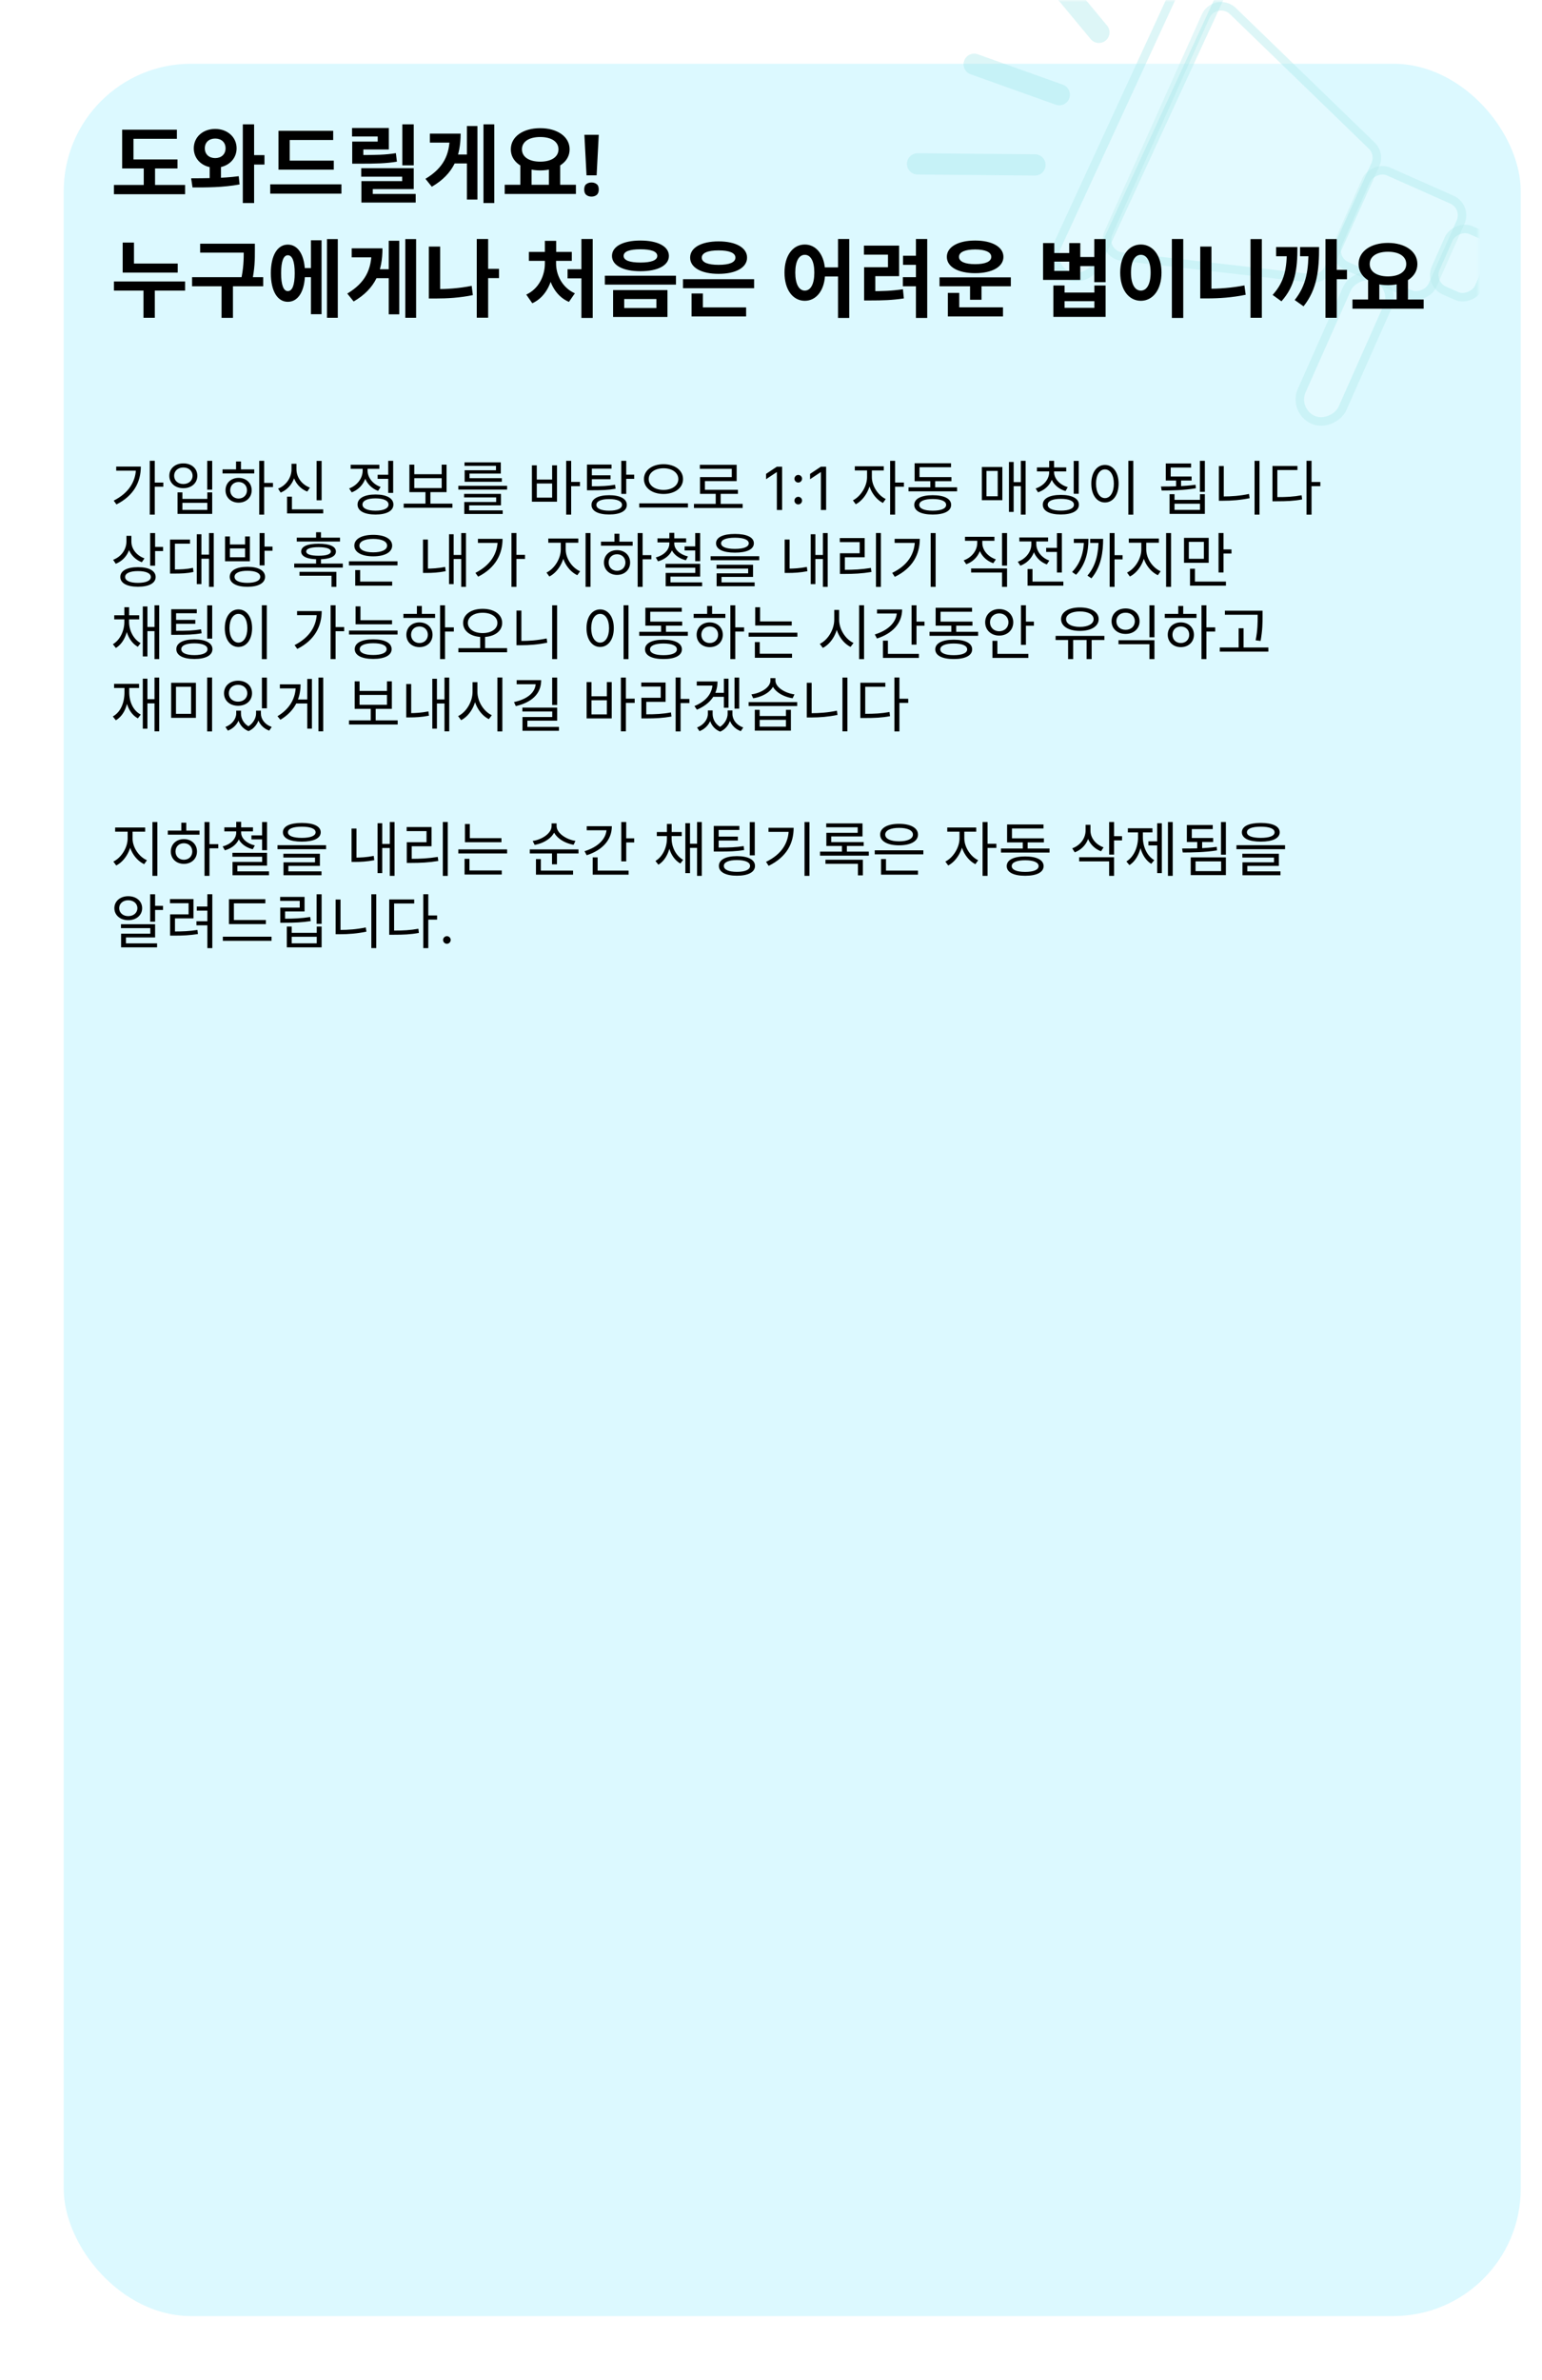 <svg width="363" height="560" viewBox="0 0 363 560" fill="none" xmlns="http://www.w3.org/2000/svg">
<g filter="url(#filter0_d_0_1)">
<rect x="5" width="343" height="530" rx="30" fill="#DCF9FF"/>
</g>
<mask id="mask0_0_1" style="mask-type:alpha" maskUnits="userSpaceOnUse" x="5" y="0" width="343" height="530">
<rect x="5" width="343" height="530" rx="30" fill="#DCF9FF"/>
</mask>
<g mask="url(#mask0_0_1)">
<path d="M249.365 22.28L229.328 15.125" stroke="#9FE5E8" stroke-opacity="0.35" stroke-width="5" stroke-linecap="round"/>
<path d="M243.639 38.805L216 38.561" stroke="#9FE5E8" stroke-opacity="0.35" stroke-width="5" stroke-linecap="round"/>
<path d="M258.688 7.615L240.751 -14" stroke="#9FE5E8" stroke-opacity="0.35" stroke-width="5" stroke-linecap="round"/>
<rect width="26.313" height="26.313" rx="5" transform="matrix(-0.914 -0.406 -0.406 0.914 346.774 48.103)" fill="white" fill-opacity="0.2"/>
<rect x="-1.32" y="0.507" width="24.313" height="24.313" rx="4" transform="matrix(-0.914 -0.406 -0.406 0.914 344.454 47.61)" stroke="#9FE5E8" stroke-opacity="0.35" stroke-width="2"/>
<rect width="12.473" height="38.634" rx="6.236" transform="matrix(-0.914 -0.406 -0.406 0.914 330.087 66.922)" fill="white" fill-opacity="0.2"/>
<rect x="-1.32" y="0.507" width="10.473" height="36.634" rx="5.236" transform="matrix(-0.914 -0.406 -0.406 0.914 327.767 66.43)" stroke="#9FE5E8" stroke-opacity="0.35" stroke-width="2"/>
<rect width="13.13" height="17.537" rx="5" transform="matrix(-0.914 -0.406 -0.406 0.914 354.153 56.554)" fill="white" fill-opacity="0.2"/>
<rect x="-1.32" y="0.507" width="11.13" height="15.537" rx="4" transform="matrix(-0.914 -0.406 -0.406 0.914 351.833 56.062)" stroke="#9FE5E8" stroke-opacity="0.35" stroke-width="2"/>
<path d="M324.678 39.18C325.547 37.258 325.116 34.997 323.6 33.53L290.93 1.886C288.44 -0.526 284.31 0.267 282.89 3.43L260.023 54.367C258.638 57.453 260.653 60.996 264.014 61.382L308.523 66.493C310.682 66.742 312.754 65.566 313.649 63.585L324.678 39.18Z" fill="white" fill-opacity="0.2"/>
<path d="M322.905 34.248L290.235 2.605C288.242 0.675 284.939 1.309 283.803 3.84L260.935 54.776C259.827 57.245 261.439 60.079 264.128 60.388L308.637 65.5C310.364 65.698 312.022 64.758 312.738 63.173L323.767 38.768C324.462 37.231 324.117 35.422 322.905 34.248Z" stroke="#9FE5E8" stroke-opacity="0.35" stroke-width="2"/>
<rect width="12.271" height="82.287" rx="6.135" transform="matrix(-0.908 -0.419 -0.419 0.908 290.946 -6.43)" fill="white" fill-opacity="0.2"/>
<rect x="-1.327" y="0.488" width="10.271" height="80.287" rx="5.135" transform="matrix(-0.908 -0.419 -0.419 0.908 288.619 -6.942)" stroke="#9FE5E8" stroke-opacity="0.35" stroke-width="2"/>
</g>
<path d="M28.76 37.52V39.64H41.78V37.52H28.76ZM26.82 43.52V45.7H43.58V43.52H26.82ZM33.84 38.48V44.22H36.5V38.48H33.84ZM28.76 30.52V38.44H31.42V32.66H41.64V30.52H28.76ZM49.358 38.64V43.02H52.018V38.64H49.358ZM50.658 30.34C47.778 30.34 45.618 32.24 45.618 34.9C45.618 37.56 47.778 39.46 50.658 39.46C53.518 39.46 55.698 37.56 55.698 34.9C55.698 32.24 53.518 30.34 50.658 30.34ZM50.658 32.6C52.058 32.6 53.098 33.44 53.098 34.9C53.098 36.34 52.058 37.2 50.658 37.2C49.258 37.2 48.218 36.34 48.218 34.9C48.218 33.44 49.258 32.6 50.658 32.6ZM57.158 29.26V47.78H59.818V29.26H57.158ZM58.998 36.5V38.72H62.258V36.5H58.998ZM45.318 44.1C48.438 44.12 52.558 44.12 56.398 43.4L56.198 41.46C52.518 41.96 48.198 41.94 44.998 41.96L45.318 44.1ZM65.557 37.8V39.92H78.577V37.8H65.557ZM63.617 43.38V45.56H80.377V43.38H63.617ZM65.557 30.78V38.68H68.197V32.94H78.437V30.78H65.557ZM82.915 36.48V38.52H84.515C88.655 38.52 90.895 38.46 93.435 38.04L93.195 36.04C90.695 36.44 88.575 36.48 84.515 36.48H82.915ZM82.875 30.12V32.12H88.915V33.32H82.915V37.44H85.535V35.18H91.535V30.12H82.875ZM85.035 39.58V41.58H94.675V42.62H85.075V46.48H87.755V44.5H97.395V39.58H85.035ZM85.075 45.64V47.66H97.855V45.64H85.075ZM94.715 29.26V38.9H97.395V29.26H94.715ZM113.814 29.26V47.78H116.354V29.26H113.814ZM106.474 36.36V38.46H110.434V36.36H106.474ZM109.914 29.66V46.96H112.394V29.66H109.914ZM105.874 31.44V31.98C105.874 36.46 104.374 39.54 100.154 42.08L101.654 43.94C106.854 40.92 108.434 36.72 108.434 31.44H105.874ZM101.194 31.44V33.56H106.714V31.44H101.194ZM122.492 38.66V43.86H125.132V38.66H122.492ZM129.212 38.66V43.86H131.872V38.66H129.212ZM118.812 43.48V45.64H135.572V43.48H118.812ZM127.172 30.16C123.172 30.16 120.252 32.12 120.252 35.14C120.252 38.16 123.172 40.1 127.172 40.1C131.152 40.1 134.092 38.16 134.092 35.14C134.092 32.12 131.152 30.16 127.172 30.16ZM127.172 32.24C129.752 32.24 131.472 33.3 131.472 35.14C131.472 36.96 129.752 38.04 127.172 38.04C124.592 38.04 122.872 36.96 122.872 35.14C122.872 33.3 124.592 32.24 127.172 32.24ZM140.451 41.26H138.071L137.571 31.72H140.951L140.451 41.26ZM137.531 44.6C137.531 43.987 137.697 43.56 138.031 43.32C138.364 43.067 138.771 42.94 139.251 42.94C139.717 42.94 140.117 43.067 140.451 43.32C140.784 43.56 140.951 43.987 140.951 44.6C140.951 45.187 140.784 45.613 140.451 45.88C140.117 46.133 139.717 46.26 139.251 46.26C138.771 46.26 138.364 46.133 138.031 45.88C137.697 45.613 137.531 45.187 137.531 44.6ZM28.88 62.02V64.14H41.84V62.02H28.88ZM26.82 66.24V68.38H43.58V66.24H26.82ZM33.78 67.52V74.78H36.44V67.52H33.78ZM28.88 57.08V63.02H31.54V57.08H28.88ZM47.118 57.34V59.44H58.738V57.34H47.118ZM45.218 65.22V67.36H61.958V65.22H45.218ZM52.158 66.72V74.8H54.838V66.72H52.158ZM57.378 57.34V58.98C57.378 60.9 57.378 63.1 56.658 66.2L59.278 66.5C59.998 63.22 59.998 60.98 59.998 58.98V57.34H57.378ZM70.997 63.08V65.22H74.037V63.08H70.997ZM76.977 56.26V74.78H79.517V56.26H76.977ZM73.197 56.54V73.94H75.697V56.54H73.197ZM67.757 57.56C65.317 57.56 63.757 60.1 63.757 64.28C63.757 68.48 65.317 71.02 67.757 71.02C70.217 71.02 71.797 68.48 71.797 64.28C71.797 60.1 70.217 57.56 67.757 57.56ZM67.757 60.06C68.797 60.06 69.377 61.46 69.377 64.28C69.377 67.12 68.797 68.5 67.757 68.5C66.757 68.5 66.177 67.12 66.177 64.28C66.177 61.46 66.757 60.06 67.757 60.06ZM95.415 56.26V74.78H97.955V56.26H95.415ZM88.075 63.36V65.46H92.035V63.36H88.075ZM91.515 56.66V73.96H93.995V56.66H91.515ZM87.475 58.44V58.98C87.475 63.46 85.975 66.54 81.755 69.08L83.255 70.94C88.455 67.92 90.035 63.72 90.035 58.44H87.475ZM82.795 58.44V60.56H88.315V58.44H82.795ZM114.214 63.26V65.44H117.474V63.26H114.214ZM112.234 56.24V74.76H114.914V56.24H112.234ZM100.954 58.02V69.52H103.614V58.02H100.954ZM100.954 68.04V70.24H102.554C105.274 70.24 108.254 70.08 111.314 69.44L111.034 67.26C108.054 67.86 105.194 68.04 102.554 68.04H100.954ZM136.868 56.24V74.82H139.528V56.24H136.868ZM133.608 63.36V65.5H137.468V63.36H133.608ZM128.268 61.06V62.02C128.268 64.8 126.888 67.94 123.888 69.32L125.308 71.36C128.668 69.86 130.348 65.92 130.348 62.02V61.06H128.268ZM128.848 61.06V62.02C128.848 65.8 130.528 69.6 133.928 71.04L135.328 69.02C132.328 67.68 130.908 64.68 130.908 62.02V61.06H128.848ZM124.507 59.28V61.38H134.608V59.28H124.507ZM128.268 56.68V60.36H130.928V56.68H128.268ZM150.766 56.6C146.686 56.6 144.066 57.98 144.066 60.22C144.066 62.46 146.686 63.82 150.766 63.82C154.846 63.82 157.466 62.46 157.466 60.22C157.466 57.98 154.846 56.6 150.766 56.6ZM150.766 58.66C153.286 58.66 154.726 59.16 154.726 60.22C154.726 61.26 153.286 61.78 150.766 61.78C148.226 61.78 146.806 61.26 146.806 60.22C146.806 59.16 148.226 58.66 150.766 58.66ZM144.326 68.26V74.58H157.126V68.26H144.326ZM154.526 70.36V72.48H146.946V70.36H154.526ZM142.386 64.88V66.98H159.126V64.88H142.386ZM160.784 65.7V67.82H177.524V65.7H160.784ZM162.804 72.34V74.46H175.644V72.34H162.804ZM162.804 69.06V73.02H165.464V69.06H162.804ZM169.164 56.8C165.124 56.8 162.464 58.26 162.464 60.62C162.464 62.98 165.124 64.44 169.164 64.44C173.184 64.44 175.864 62.98 175.864 60.62C175.864 58.26 173.184 56.8 169.164 56.8ZM169.164 58.92C171.664 58.92 173.124 59.5 173.124 60.62C173.124 61.76 171.664 62.32 169.164 62.32C166.664 62.32 165.204 61.76 165.204 60.62C165.204 59.5 166.664 58.92 169.164 58.92ZM189.458 57.54C186.678 57.54 184.678 60.1 184.678 64.14C184.678 68.22 186.678 70.78 189.458 70.78C192.218 70.78 194.238 68.22 194.238 64.14C194.238 60.1 192.218 57.54 189.458 57.54ZM189.458 59.96C190.818 59.96 191.698 61.42 191.698 64.14C191.698 66.9 190.818 68.38 189.458 68.38C188.118 68.38 187.218 66.9 187.218 64.14C187.218 61.42 188.118 59.96 189.458 59.96ZM197.278 56.24V74.82H199.918V56.24H197.278ZM193.458 62.92V65.06H198.398V62.92H193.458ZM215.617 56.24V74.82H218.277V56.24H215.617ZM212.577 60.18V62.32H216.057V60.18H212.577ZM203.417 68.52V70.7H204.877C207.697 70.7 210.057 70.64 212.777 70.22L212.557 68.06C209.897 68.46 207.617 68.52 204.877 68.52H203.417ZM203.377 57.8V59.92H209.037V62.88H203.417V69H206.057V64.98H211.657V57.8H203.377ZM212.537 65.22V67.36H216.017V65.22H212.537ZM221.175 65.26V67.36H237.955V65.26H221.175ZM228.355 66.64V70.54H231.055V66.64H228.355ZM223.135 72.32V74.46H236.115V72.32H223.135ZM223.135 68.92V72.86H225.815V68.92H223.135ZM229.555 56.6C225.555 56.6 222.895 58.1 222.895 60.44C222.895 62.8 225.555 64.28 229.555 64.28C233.535 64.28 236.215 62.8 236.215 60.44C236.215 58.1 233.535 56.6 229.555 56.6ZM229.555 58.7C231.895 58.7 233.355 59.3 233.355 60.44C233.355 61.58 231.895 62.16 229.555 62.16C227.215 62.16 225.755 61.58 225.755 60.44C225.755 59.3 227.215 58.7 229.555 58.7ZM245.549 57.2V65.86H254.309V57.2H251.709V59.54H248.189V57.2H245.549ZM248.189 61.56H251.709V63.74H248.189V61.56ZM253.709 60.48V62.62H258.209V60.48H253.709ZM257.609 56.26V66.4H260.269V56.26H257.609ZM247.969 67.18V74.56H260.269V67.18H257.629V68.84H250.609V67.18H247.969ZM250.609 70.88H257.629V72.44H250.609V70.88ZM275.867 56.24V74.82H278.547V56.24H275.867ZM268.567 57.54C265.767 57.54 263.707 60.1 263.707 64.14C263.707 68.22 265.767 70.78 268.567 70.78C271.367 70.78 273.427 68.22 273.427 64.14C273.427 60.1 271.367 57.54 268.567 57.54ZM268.567 59.96C269.947 59.96 270.867 61.42 270.867 64.14C270.867 66.9 269.947 68.38 268.567 68.38C267.187 68.38 266.247 66.9 266.247 64.14C266.247 61.42 267.187 59.96 268.567 59.96ZM294.386 56.26V74.78H297.046V56.26H294.386ZM282.546 58.02V69.52H285.186V58.02H282.546ZM282.546 67.96V70.22H284.186C287.006 70.22 290.066 70.02 293.246 69.36L292.946 67.16C289.886 67.76 286.886 67.96 284.186 67.96H282.546ZM312.024 56.26V74.78H314.684V56.26H312.024ZM313.864 63.5V65.7H317.084V63.5H313.864ZM302.944 58.14V58.46C302.944 63.16 302.444 66.24 299.584 69.4L301.664 70.9C304.944 67.22 305.424 63.28 305.424 58.14H302.944ZM300.404 58.14V60.3H303.984V58.14H300.404ZM308.044 58.14V58.44C308.044 63.5 307.584 67.06 304.784 70.6L306.864 72.08C310.084 68.06 310.524 63.52 310.524 58.14H308.044ZM306.044 58.14V60.3H309.144V58.14H306.044ZM322.063 65.66V70.86H324.703V65.66H322.063ZM328.783 65.66V70.86H331.443V65.66H328.783ZM318.383 70.48V72.64H335.143V70.48H318.383ZM326.743 57.16C322.743 57.16 319.823 59.12 319.823 62.14C319.823 65.16 322.743 67.1 326.743 67.1C330.723 67.1 333.663 65.16 333.663 62.14C333.663 59.12 330.723 57.16 326.743 57.16ZM326.743 59.24C329.322 59.24 331.043 60.3 331.043 62.14C331.043 63.96 329.322 65.04 326.743 65.04C324.163 65.04 322.443 63.96 322.443 62.14C322.443 60.3 324.163 59.24 326.743 59.24Z" fill="black"/>
<path d="M35.254 108.422V121.092H36.43V108.422H35.254ZM36.108 113.56V114.526H38.446V113.56H36.108ZM32.02 109.794V109.976C32.02 113.322 30.27 116.024 26.77 117.802L27.414 118.698C31.502 116.64 33.154 113.392 33.154 109.794H32.02ZM27.358 109.794V110.746H32.622V109.794H27.358ZM48.777 108.436V115.226H49.953V108.436H48.777ZM41.791 115.856V120.924H49.953V115.856H48.805V117.396H42.939V115.856H41.791ZM42.939 118.32H48.805V119.986H42.939V118.32ZM43.163 109.038C41.245 109.038 39.859 110.228 39.859 111.95C39.859 113.686 41.245 114.876 43.163 114.876C45.081 114.876 46.453 113.686 46.453 111.95C46.453 110.228 45.081 109.038 43.163 109.038ZM43.163 110.004C44.423 110.004 45.333 110.802 45.333 111.95C45.333 113.098 44.423 113.896 43.163 113.896C41.903 113.896 40.993 113.098 40.993 111.95C40.993 110.802 41.903 110.004 43.163 110.004ZM61.026 108.436V121.092H62.188V108.436H61.026ZM61.908 113.63V114.61H64.26V113.63H61.908ZM52.388 110.452V111.404H59.85V110.452H52.388ZM56.168 112.454C54.39 112.454 53.088 113.658 53.088 115.366C53.088 117.074 54.39 118.278 56.168 118.278C57.96 118.278 59.248 117.074 59.248 115.366C59.248 113.658 57.96 112.454 56.168 112.454ZM56.168 113.42C57.316 113.42 58.142 114.218 58.142 115.366C58.142 116.5 57.316 117.312 56.168 117.312C55.02 117.312 54.194 116.5 54.194 115.366C54.194 114.218 55.02 113.42 56.168 113.42ZM55.566 108.59V110.886H56.728V108.59H55.566ZM74.535 108.45V117.718H75.711V108.45H74.535ZM67.577 119.86V120.812H76.089V119.86H67.577ZM67.577 116.864V120.308H68.725V116.864H67.577ZM68.627 109.136V110.424C68.627 112.384 67.367 114.232 65.463 114.974L66.065 115.912C68.193 115.044 69.593 112.888 69.593 110.424V109.136H68.627ZM68.837 109.136V110.424C68.837 112.832 70.237 114.862 72.337 115.674L72.953 114.736C71.063 114.05 69.789 112.328 69.789 110.424V109.136H68.837ZM88.901 111.712V112.678H91.757V111.712H88.901ZM91.393 108.436V115.982H92.555V108.436H91.393ZM88.397 116.36C85.779 116.36 84.169 117.242 84.169 118.726C84.169 120.224 85.779 121.078 88.397 121.078C91.001 121.078 92.611 120.224 92.611 118.726C92.611 117.242 91.001 116.36 88.397 116.36ZM88.397 117.27C90.301 117.27 91.463 117.802 91.463 118.726C91.463 119.636 90.301 120.168 88.397 120.168C86.493 120.168 85.331 119.636 85.331 118.726C85.331 117.802 86.493 117.27 88.397 117.27ZM85.373 109.71V110.732C85.373 112.552 84.071 114.246 82.195 114.932L82.797 115.856C84.897 115.072 86.325 113.07 86.325 110.732V109.71H85.373ZM85.597 109.71V110.732C85.597 112.86 86.955 114.764 89.013 115.506L89.601 114.582C87.767 113.938 86.535 112.37 86.535 110.732V109.71H85.597ZM82.545 109.36V110.312H89.307V109.36H82.545ZM95.032 118.516V119.482H106.498V118.516H95.032ZM100.156 115.492V118.796H101.318V115.492H100.156ZM96.376 109.332V115.8H105.126V109.332H103.978V111.586H97.524V109.332H96.376ZM97.524 112.524H103.978V114.848H97.524V112.524ZM107.897 114.316V115.198H119.377V114.316H107.897ZM109.255 116.22V117.046H116.801V118.124H109.297V120.406H110.445V118.922H117.935V116.22H109.255ZM109.297 120.098V120.938H118.341V120.098H109.297ZM109.353 108.8V109.626H116.759V110.648H109.381V112.804H110.529V111.432H117.893V108.8H109.353ZM109.381 112.524V113.364H118.131V112.524H109.381ZM133.281 108.436V121.092H134.457V108.436H133.281ZM134.177 113.406V114.4H136.529V113.406H134.177ZM125.217 109.5V118.054H131.125V109.5H129.977V112.846H126.365V109.5H125.217ZM126.365 113.77H129.977V117.102H126.365V113.77ZM146.258 108.436V116.22H147.42V108.436H146.258ZM147.098 111.698V112.678H149.296V111.698H147.098ZM143.402 116.528C140.812 116.528 139.244 117.368 139.244 118.81C139.244 120.252 140.812 121.064 143.402 121.064C145.992 121.064 147.56 120.252 147.56 118.81C147.56 117.368 145.992 116.528 143.402 116.528ZM143.402 117.438C145.292 117.438 146.426 117.942 146.426 118.81C146.426 119.664 145.292 120.168 143.402 120.168C141.526 120.168 140.392 119.664 140.392 118.81C140.392 117.942 141.526 117.438 143.402 117.438ZM138.18 114.428V115.366H139.146C141.722 115.366 143.178 115.31 144.914 115.002L144.788 114.064C143.094 114.372 141.68 114.428 139.146 114.428H138.18ZM138.18 109.318V114.876H139.328V110.27H143.962V109.318H138.18ZM138.964 111.838V112.762H143.724V111.838H138.964ZM156.197 109.234C153.565 109.234 151.591 110.634 151.591 112.734C151.591 114.848 153.565 116.234 156.197 116.234C158.829 116.234 160.789 114.848 160.789 112.734C160.789 110.634 158.829 109.234 156.197 109.234ZM156.197 110.186C158.199 110.186 159.683 111.208 159.683 112.734C159.683 114.246 158.199 115.282 156.197 115.282C154.195 115.282 152.711 114.246 152.711 112.734C152.711 111.208 154.195 110.186 156.197 110.186ZM150.485 118.446V119.426H161.951V118.446H150.485ZM163.364 118.572V119.538H174.83V118.572H163.364ZM168.488 115.856V118.978H169.65V115.856H168.488ZM164.75 109.374V110.312H172.268V112.272H164.792V115.744H165.94V113.21H173.416V109.374H164.75ZM164.792 115.254V116.206H173.71V115.254H164.792ZM184.114 109.818V120H182.881V111.111H182.821L180.336 112.761V111.509L182.881 109.818H184.114ZM187.917 118.697C187.672 118.697 187.462 118.61 187.286 118.434C187.11 118.258 187.022 118.048 187.022 117.803C187.022 117.557 187.11 117.347 187.286 117.171C187.462 116.996 187.672 116.908 187.917 116.908C188.163 116.908 188.373 116.996 188.549 117.171C188.724 117.347 188.812 117.557 188.812 117.803C188.812 117.965 188.771 118.114 188.688 118.25C188.608 118.386 188.501 118.495 188.365 118.578C188.232 118.658 188.083 118.697 187.917 118.697ZM187.917 113.547C187.672 113.547 187.462 113.459 187.286 113.283C187.11 113.108 187.022 112.897 187.022 112.652C187.022 112.407 187.11 112.196 187.286 112.021C187.462 111.845 187.672 111.757 187.917 111.757C188.163 111.757 188.373 111.845 188.549 112.021C188.724 112.196 188.812 112.407 188.812 112.652C188.812 112.814 188.771 112.964 188.688 113.099C188.608 113.235 188.501 113.345 188.365 113.428C188.232 113.507 188.083 113.547 187.917 113.547ZM194.477 109.818V120H193.244V111.111H193.185L190.699 112.761V111.509L193.244 109.818H194.477ZM204.111 110.242V112.3C204.111 114.442 202.585 116.85 200.779 117.732L201.451 118.656C203.425 117.648 205.035 114.932 205.035 112.3V110.242H204.111ZM204.321 110.242V112.3C204.321 114.806 205.847 117.354 207.849 118.348L208.507 117.424C206.673 116.556 205.245 114.302 205.245 112.3V110.242H204.321ZM201.227 109.724V110.704H208.045V109.724H201.227ZM209.543 108.436V121.092H210.719V108.436H209.543ZM210.439 113.546V114.526H212.791V113.546H210.439ZM213.868 114.666V115.618H225.306V114.666H213.868ZM219.006 112.636V115.058H220.154V112.636H219.006ZM215.31 112.272V113.224H223.976V112.272H215.31ZM215.31 109.01V112.832H216.458V109.948H223.878V109.01H215.31ZM219.566 116.528C216.864 116.528 215.226 117.354 215.226 118.796C215.226 120.266 216.864 121.078 219.566 121.078C222.268 121.078 223.906 120.266 223.906 118.796C223.906 117.354 222.268 116.528 219.566 116.528ZM219.566 117.424C221.554 117.424 222.73 117.928 222.73 118.796C222.73 119.678 221.554 120.168 219.566 120.168C217.592 120.168 216.402 119.678 216.402 118.796C216.402 117.928 217.592 117.424 219.566 117.424ZM240.316 108.436V121.092H241.436V108.436H240.316ZM238.314 113.448V114.4H240.736V113.448H238.314ZM237.516 108.702V120.462H238.622V108.702H237.516ZM231.132 109.892V117.704H235.962V109.892H231.132ZM234.87 110.816V116.78H232.224V110.816H234.87ZM246.993 110.522V111.068C246.993 112.79 245.691 114.33 243.801 114.946L244.361 115.842C246.503 115.142 247.945 113.294 247.945 111.068V110.522H246.993ZM247.189 110.522V111.068C247.189 113.182 248.673 114.904 250.829 115.548L251.361 114.624C249.485 114.092 248.141 112.664 248.141 111.068V110.522H247.189ZM244.109 109.99V110.928H250.997V109.99H244.109ZM246.993 108.436V110.396H248.141V108.436H246.993ZM252.761 108.45V116.192H253.937V108.45H252.761ZM249.723 116.458C247.077 116.458 245.481 117.298 245.481 118.754C245.481 120.224 247.077 121.064 249.723 121.064C252.369 121.064 253.979 120.224 253.979 118.754C253.979 117.298 252.369 116.458 249.723 116.458ZM249.723 117.382C251.655 117.382 252.817 117.886 252.817 118.754C252.817 119.65 251.655 120.154 249.723 120.154C247.805 120.154 246.643 119.65 246.643 118.754C246.643 117.886 247.805 117.382 249.723 117.382ZM265.626 108.422V121.106H266.788V108.422H265.626ZM260.11 109.402C258.248 109.402 256.904 111.124 256.904 113.812C256.904 116.514 258.248 118.236 260.11 118.236C261.986 118.236 263.33 116.514 263.33 113.812C263.33 111.124 261.986 109.402 260.11 109.402ZM260.11 110.452C261.356 110.452 262.21 111.768 262.21 113.812C262.21 115.87 261.356 117.214 260.11 117.214C258.878 117.214 258.01 115.87 258.01 113.812C258.01 111.768 258.878 110.452 260.11 110.452ZM276.857 112.72V114.82H278.033V112.72H276.857ZM282.471 108.436V115.73H283.633V108.436H282.471ZM273.469 115.422C275.723 115.422 278.761 115.38 281.519 114.89L281.435 114.064C278.761 114.456 275.611 114.484 273.301 114.484L273.469 115.422ZM274.435 112.132V113.07H280.511V112.132H274.435ZM274.435 109.066V112.496H275.597V110.018H280.399V109.066H274.435ZM275.331 116.29V120.924H283.633V116.29H282.485V117.62H276.493V116.29H275.331ZM276.493 118.53H282.485V119.986H276.493V118.53ZM295.336 108.436V121.092H296.498V108.436H295.336ZM286.936 109.668V117.508H288.084V109.668H286.936ZM286.936 116.822V117.83H287.972C289.974 117.83 291.976 117.676 294.174 117.228L294.034 116.234C291.892 116.682 289.89 116.822 287.972 116.822H286.936ZM307.57 108.422V121.106H308.746V108.422H307.57ZM308.466 113.42V114.4H310.818V113.42H308.466ZM299.548 116.976V117.956H300.542C302.922 117.956 304.588 117.886 306.534 117.522L306.408 116.542C304.518 116.892 302.88 116.976 300.542 116.976H299.548ZM299.548 109.654V117.41H300.696V110.606H305.428V109.654H299.548ZM29.766 126.094V127.382C29.766 129.314 28.534 131.022 26.63 131.722L27.246 132.66C29.36 131.834 30.732 129.818 30.732 127.382V126.094H29.766ZM29.976 126.094V127.466C29.976 129.664 31.362 131.54 33.392 132.296L34.008 131.386C32.188 130.756 30.928 129.174 30.928 127.466V126.094H29.976ZM35.352 125.436V133.108H36.514V125.436H35.352ZM36.192 128.698V129.678H38.39V128.698H36.192ZM32.482 133.458C29.892 133.458 28.324 134.312 28.324 135.768C28.324 137.224 29.892 138.064 32.482 138.064C35.072 138.064 36.64 137.224 36.64 135.768C36.64 134.312 35.072 133.458 32.482 133.458ZM32.482 134.382C34.358 134.382 35.506 134.886 35.506 135.768C35.506 136.65 34.358 137.154 32.482 137.154C30.606 137.154 29.458 136.65 29.458 135.768C29.458 134.886 30.606 134.382 32.482 134.382ZM49.197 125.436V138.092H50.317V125.436H49.197ZM47.055 130.504V131.47H49.491V130.504H47.055ZM46.327 125.716V137.448H47.419V125.716H46.327ZM40.027 134.004V134.97H40.853C42.757 134.97 44.031 134.914 45.543 134.592L45.431 133.626C43.961 133.934 42.701 134.004 40.853 134.004H40.027ZM40.027 126.976V134.438H41.175V127.928H44.731V126.976H40.027ZM58.24 133.374C55.664 133.374 54.082 134.242 54.082 135.726C54.082 137.21 55.664 138.078 58.24 138.078C60.816 138.078 62.398 137.21 62.398 135.726C62.398 134.242 60.816 133.374 58.24 133.374ZM58.24 134.312C60.116 134.312 61.264 134.83 61.264 135.726C61.264 136.636 60.116 137.154 58.24 137.154C56.364 137.154 55.216 136.636 55.216 135.726C55.216 134.83 56.364 134.312 58.24 134.312ZM61.11 125.436V133.038H62.272V125.436H61.11ZM61.95 128.614V129.594H64.148V128.614H61.95ZM52.976 126.234V132.072H58.828V126.234H57.694V128.124H54.124V126.234H52.976ZM54.124 129.048H57.694V131.134H54.124V129.048ZM69.862 126.514V127.424H80.04V126.514H69.862ZM74.986 127.942C72.382 127.942 70.898 128.572 70.898 129.776C70.898 130.98 72.382 131.61 74.986 131.61C77.59 131.61 79.074 130.98 79.074 129.776C79.074 128.572 77.59 127.942 74.986 127.942ZM74.986 128.754C76.848 128.754 77.884 129.118 77.884 129.776C77.884 130.42 76.848 130.77 74.986 130.77C73.124 130.77 72.088 130.42 72.088 129.776C72.088 129.118 73.124 128.754 74.986 128.754ZM74.412 125.24V127.06H75.56V125.24H74.412ZM69.26 132.618V133.556H80.698V132.618H69.26ZM74.412 131.288V133.052H75.56V131.288H74.412ZM70.506 134.564V135.474H78.038V138.092H79.186V134.564H70.506ZM82.139 132.086V133.038H93.577V132.086H82.139ZM83.623 136.86V137.812H92.317V136.86H83.623ZM83.623 134.144V137.154H84.785V134.144H83.623ZM87.865 125.856C85.149 125.856 83.413 126.808 83.413 128.39C83.413 129.958 85.149 130.91 87.865 130.91C90.567 130.91 92.317 129.958 92.317 128.39C92.317 126.808 90.567 125.856 87.865 125.856ZM87.865 126.808C89.853 126.808 91.127 127.396 91.127 128.39C91.127 129.384 89.853 129.972 87.865 129.972C85.877 129.972 84.603 129.384 84.603 128.39C84.603 127.396 85.877 126.808 87.865 126.808ZM108.574 125.436V138.092H109.694V125.436H108.574ZM106.446 130.588V131.54H108.882V130.588H106.446ZM105.704 125.716V137.448H106.796V125.716H105.704ZM99.572 126.962V134.27H100.734V126.962H99.572ZM99.572 133.808V134.816H100.384C101.742 134.816 103.198 134.746 104.92 134.41L104.794 133.402C103.142 133.724 101.686 133.808 100.384 133.808H99.572ZM120.402 125.422V138.092H121.578V125.422H120.402ZM121.256 130.56V131.526H123.594V130.56H121.256ZM117.168 126.794V126.976C117.168 130.322 115.418 133.024 111.918 134.802L112.562 135.698C116.65 133.64 118.302 130.392 118.302 126.794H117.168ZM112.506 126.794V127.746H117.77V126.794H112.506ZM132.011 127.242V129.3C132.011 131.484 130.485 133.864 128.651 134.732L129.323 135.656C131.339 134.662 132.949 131.974 132.949 129.3V127.242H132.011ZM132.235 127.242V129.3C132.235 131.932 133.859 134.396 135.903 135.348L136.561 134.424C134.699 133.626 133.173 131.442 133.173 129.3V127.242H132.235ZM129.071 126.724V127.704H136.141V126.724H129.071ZM137.849 125.436V138.092H139.011V125.436H137.849ZM150.112 125.436V138.092H151.274V125.436H150.112ZM150.994 130.63V131.61H153.346V130.63H150.994ZM141.474 127.452V128.404H148.936V127.452H141.474ZM145.254 129.454C143.476 129.454 142.174 130.658 142.174 132.366C142.174 134.074 143.476 135.278 145.254 135.278C147.046 135.278 148.334 134.074 148.334 132.366C148.334 130.658 147.046 129.454 145.254 129.454ZM145.254 130.42C146.402 130.42 147.228 131.218 147.228 132.366C147.228 133.5 146.402 134.312 145.254 134.312C144.106 134.312 143.28 133.5 143.28 132.366C143.28 131.218 144.106 130.42 145.254 130.42ZM144.652 125.59V127.886H145.814V125.59H144.652ZM157.573 127.382V127.914C157.573 129.412 156.257 130.686 154.381 131.176L154.899 132.086C157.041 131.498 158.525 129.916 158.525 127.914V127.382H157.573ZM157.783 127.382V127.914C157.783 129.818 159.309 131.302 161.465 131.834L161.955 130.938C160.093 130.504 158.735 129.314 158.735 127.914V127.382H157.783ZM154.773 126.682V127.634H161.521V126.682H154.773ZM157.573 125.38V127.214H158.735V125.38H157.573ZM161.157 128.572V129.524H164.405V128.572H161.157ZM163.663 125.436V132.058H164.825V125.436H163.663ZM156.677 132.674V133.598H163.677V134.816H156.705V137.56H157.839V135.684H164.825V132.674H156.677ZM156.705 137.042V137.952H165.287V137.042H156.705ZM173.014 125.646C170.214 125.646 168.562 126.43 168.562 127.844C168.562 129.258 170.214 130.042 173.014 130.042C175.8 130.042 177.466 129.258 177.466 127.844C177.466 126.43 175.8 125.646 173.014 125.646ZM173.014 126.528C175.072 126.528 176.262 127.004 176.262 127.844C176.262 128.684 175.072 129.16 173.014 129.16C170.942 129.16 169.752 128.684 169.752 127.844C169.752 127.004 170.942 126.528 173.014 126.528ZM167.288 130.882V131.82H178.726V130.882H167.288ZM168.674 132.898V133.794H176.122V134.914H168.702V137.294H169.85V135.754H177.27V132.898H168.674ZM168.702 137.042V137.952H177.648V137.042H168.702ZM193.722 125.436V138.092H194.842V125.436H193.722ZM191.594 130.588V131.54H194.03V130.588H191.594ZM190.852 125.716V137.448H191.944V125.716H190.852ZM184.72 126.962V134.27H185.882V126.962H184.72ZM184.72 133.808V134.816H185.532C186.89 134.816 188.346 134.746 190.068 134.41L189.942 133.402C188.29 133.724 186.834 133.808 185.532 133.808H184.72ZM206.209 125.422V138.106H207.371V125.422H206.209ZM197.725 134.088V135.054H198.775C200.945 135.054 202.849 134.97 205.145 134.592L205.019 133.64C202.779 134.004 200.889 134.088 198.775 134.088H197.725ZM197.697 126.612V127.564H202.373V130.182H197.725V134.452H198.887V131.134H203.549V126.612H197.697ZM219.088 125.436V138.092H220.25V125.436H219.088ZM215.378 126.794V126.99C215.378 130.35 213.684 133.038 210.03 134.802L210.646 135.74C214.874 133.668 216.526 130.462 216.526 126.794H215.378ZM210.604 126.794V127.746H215.882V126.794H210.604ZM230.052 126.738V127.746C230.052 129.538 228.764 131.19 226.86 131.862L227.462 132.772C229.59 132.016 231.018 130.07 231.018 127.746V126.738H230.052ZM230.276 126.738V127.746C230.276 129.958 231.732 131.82 233.832 132.534L234.434 131.624C232.558 130.994 231.242 129.454 231.242 127.746V126.738H230.276ZM235.89 125.436V133.094H237.066V125.436H235.89ZM228.61 133.766V134.718H235.89V138.092H237.066V133.766H228.61ZM227.168 126.318V127.256H234.098V126.318H227.168ZM246.277 128.922V129.874H249.469V128.922H246.277ZM248.811 125.45V134.718H249.973V125.45H248.811ZM241.895 136.86V137.812H250.323V136.86H241.895ZM241.895 133.906V137.35H243.057V133.906H241.895ZM242.791 127.018V128.04C242.791 129.832 241.489 131.512 239.599 132.184L240.201 133.108C242.315 132.324 243.743 130.336 243.743 128.04V127.018H242.791ZM243.015 127.018V128.026C243.015 130.168 244.373 132.072 246.431 132.814L247.019 131.904C245.185 131.26 243.953 129.664 243.953 128.026V127.018H243.015ZM239.963 126.472V127.41H246.725V126.472H239.963ZM261.228 125.436V138.092H262.376V125.436H261.228ZM262.012 130.644V131.624H264.266V130.644H262.012ZM255.166 126.794V126.92C255.166 129.79 254.466 132.422 252.38 134.592L253.318 135.25C255.586 132.8 256.23 129.846 256.23 126.794H255.166ZM252.786 126.794V127.76H255.6V126.794H252.786ZM258.61 126.794V126.906C258.61 129.832 258.134 132.968 255.992 135.446L256.93 136.09C259.254 133.332 259.688 129.86 259.688 126.794H258.61ZM256.636 126.794V127.76H259.086V126.794H256.636ZM268.675 127.242V129.3C268.675 131.484 267.149 133.864 265.315 134.732L265.987 135.656C268.003 134.662 269.613 131.974 269.613 129.3V127.242H268.675ZM268.899 127.242V129.3C268.899 131.932 270.523 134.396 272.567 135.348L273.225 134.424C271.363 133.626 269.837 131.442 269.837 129.3V127.242H268.899ZM265.735 126.724V127.704H272.805V126.724H265.735ZM274.513 125.436V138.092H275.675V125.436H274.513ZM278.726 126.57V132.436H284.536V126.57H278.726ZM283.402 127.508V131.498H279.86V127.508H283.402ZM286.86 125.422V134.704H288.022V125.422H286.86ZM287.658 129.286V130.252H289.898V129.286H287.658ZM280.14 136.86V137.812H288.596V136.86H280.14ZM280.14 133.822V137.266H281.302V133.822H280.14ZM29.276 145.67V146.328C29.276 148.386 28.296 150.584 26.574 151.592L27.274 152.474C29.122 151.368 30.172 148.834 30.172 146.328V145.67H29.276ZM29.486 145.67V146.328C29.486 148.764 30.578 151.158 32.44 152.194L33.098 151.326C31.404 150.402 30.382 148.33 30.382 146.328V145.67H29.486ZM26.896 144.788V145.74H32.762V144.788H26.896ZM29.276 142.884V145.502H30.396V142.884H29.276ZM36.374 142.436V155.092H37.48V142.436H36.374ZM34.372 147.532V148.512H36.808V147.532H34.372ZM33.616 142.702V154.462H34.708V142.702H33.616ZM40.307 148.442V149.38H41.329C44.087 149.38 45.627 149.338 47.461 149.016L47.335 148.092C45.557 148.386 44.059 148.442 41.329 148.442H40.307ZM40.307 143.36V148.918H41.455V144.298H46.327V143.36H40.307ZM41.077 145.866V146.79H45.977V145.866H41.077ZM48.777 142.45V150.276H49.953V142.45H48.777ZM45.767 150.458C43.121 150.458 41.511 151.298 41.511 152.754C41.511 154.224 43.121 155.064 45.767 155.064C48.399 155.064 50.009 154.224 50.009 152.754C50.009 151.298 48.399 150.458 45.767 150.458ZM45.767 151.382C47.685 151.382 48.847 151.886 48.847 152.754C48.847 153.65 47.685 154.154 45.767 154.154C43.835 154.154 42.673 153.65 42.673 152.754C42.673 151.886 43.835 151.382 45.767 151.382ZM61.642 142.422V155.106H62.804V142.422H61.642ZM56.126 143.402C54.264 143.402 52.92 145.124 52.92 147.812C52.92 150.514 54.264 152.236 56.126 152.236C58.002 152.236 59.346 150.514 59.346 147.812C59.346 145.124 58.002 143.402 56.126 143.402ZM56.126 144.452C57.372 144.452 58.226 145.768 58.226 147.812C58.226 149.87 57.372 151.214 56.126 151.214C54.894 151.214 54.026 149.87 54.026 147.812C54.026 145.768 54.894 144.452 56.126 144.452ZM77.828 142.422V155.092H79.004V142.422H77.828ZM78.682 147.56V148.526H81.02V147.56H78.682ZM74.594 143.794V143.976C74.594 147.322 72.844 150.024 69.344 151.802L69.988 152.698C74.076 150.64 75.728 147.392 75.728 143.794H74.594ZM69.932 143.794V144.746H75.196V143.794H69.932ZM83.707 145.95V146.902H92.289V145.95H83.707ZM83.707 142.688V146.37H84.855V142.688H83.707ZM82.153 148.372V149.31H93.591V148.372H82.153ZM87.851 150.444C85.149 150.444 83.511 151.27 83.511 152.754C83.511 154.21 85.149 155.05 87.851 155.05C90.553 155.05 92.191 154.21 92.191 152.754C92.191 151.27 90.553 150.444 87.851 150.444ZM87.851 151.354C89.839 151.354 91.015 151.858 91.015 152.754C91.015 153.622 89.839 154.126 87.851 154.126C85.877 154.126 84.687 153.622 84.687 152.754C84.687 151.858 85.877 151.354 87.851 151.354ZM103.6 142.436V155.092H104.762V142.436H103.6ZM104.482 147.63V148.61H106.834V147.63H104.482ZM94.962 144.452V145.404H102.424V144.452H94.962ZM98.742 146.454C96.964 146.454 95.662 147.658 95.662 149.366C95.662 151.074 96.964 152.278 98.742 152.278C100.534 152.278 101.822 151.074 101.822 149.366C101.822 147.658 100.534 146.454 98.742 146.454ZM98.742 147.42C99.89 147.42 100.716 148.218 100.716 149.366C100.716 150.5 99.89 151.312 98.742 151.312C97.594 151.312 96.768 150.5 96.768 149.366C96.768 148.218 97.594 147.42 98.742 147.42ZM98.14 142.59V144.886H99.302V142.59H98.14ZM113.035 149.59V152.74H114.197V149.59H113.035ZM113.623 143.262C110.949 143.262 109.017 144.564 109.017 146.58C109.017 148.596 110.949 149.898 113.623 149.898C116.297 149.898 118.215 148.596 118.215 146.58C118.215 144.564 116.297 143.262 113.623 143.262ZM113.623 144.186C115.625 144.186 117.095 145.138 117.095 146.58C117.095 148.022 115.625 148.974 113.623 148.974C111.607 148.974 110.137 148.022 110.137 146.58C110.137 145.138 111.607 144.186 113.623 144.186ZM107.911 152.516V153.482H119.377V152.516H107.911ZM129.988 142.436V155.092H131.15V142.436H129.988ZM121.588 143.668V151.508H122.736V143.668H121.588ZM121.588 150.822V151.83H122.624C124.626 151.83 126.628 151.676 128.826 151.228L128.686 150.234C126.544 150.682 124.542 150.822 122.624 150.822H121.588ZM146.79 142.422V155.106H147.952V142.422H146.79ZM141.274 143.402C139.412 143.402 138.068 145.124 138.068 147.812C138.068 150.514 139.412 152.236 141.274 152.236C143.15 152.236 144.494 150.514 144.494 147.812C144.494 145.124 143.15 143.402 141.274 143.402ZM141.274 144.452C142.52 144.452 143.374 145.768 143.374 147.812C143.374 149.87 142.52 151.214 141.274 151.214C140.042 151.214 139.174 149.87 139.174 147.812C139.174 145.768 140.042 144.452 141.274 144.452ZM150.485 148.666V149.618H161.923V148.666H150.485ZM155.623 146.636V149.058H156.771V146.636H155.623ZM151.927 146.272V147.224H160.593V146.272H151.927ZM151.927 143.01V146.832H153.075V143.948H160.495V143.01H151.927ZM156.183 150.528C153.481 150.528 151.843 151.354 151.843 152.796C151.843 154.266 153.481 155.078 156.183 155.078C158.885 155.078 160.523 154.266 160.523 152.796C160.523 151.354 158.885 150.528 156.183 150.528ZM156.183 151.424C158.171 151.424 159.347 151.928 159.347 152.796C159.347 153.678 158.171 154.168 156.183 154.168C154.209 154.168 153.019 153.678 153.019 152.796C153.019 151.928 154.209 151.424 156.183 151.424ZM171.932 142.436V155.092H173.094V142.436H171.932ZM172.814 147.63V148.61H175.166V147.63H172.814ZM163.294 144.452V145.404H170.756V144.452H163.294ZM167.074 146.454C165.296 146.454 163.994 147.658 163.994 149.366C163.994 151.074 165.296 152.278 167.074 152.278C168.866 152.278 170.154 151.074 170.154 149.366C170.154 147.658 168.866 146.454 167.074 146.454ZM167.074 147.42C168.222 147.42 169.048 148.218 169.048 149.366C169.048 150.5 168.222 151.312 167.074 151.312C165.926 151.312 165.1 150.5 165.1 149.366C165.1 148.218 165.926 147.42 167.074 147.42ZM166.472 142.59V144.886H167.634V142.59H166.472ZM177.783 146.23V147.182H186.379V146.23H177.783ZM176.229 148.876V149.828H187.709V148.876H176.229ZM177.783 142.898V146.706H178.931V142.898H177.783ZM177.699 153.832V154.784H186.449V153.832H177.699ZM177.699 151.088V154.084H178.847V151.088H177.699ZM196.391 143.528V145.796C196.391 148.19 194.865 150.612 192.989 151.508L193.703 152.46C195.775 151.41 197.343 148.708 197.343 145.796V143.528H196.391ZM196.587 143.528V145.796C196.587 148.61 198.169 151.214 200.227 152.222L200.927 151.298C199.051 150.43 197.539 148.106 197.539 145.796V143.528H196.587ZM202.243 142.422V155.106H203.405V142.422H202.243ZM214.59 142.436V151.69H215.752V142.436H214.59ZM215.388 146.272V147.238H217.628V146.272H215.388ZM211.132 143.416V143.92C211.132 146.356 209.13 148.316 205.938 149.296L206.442 150.248C210.068 149.086 212.364 146.692 212.364 143.416H211.132ZM206.456 143.416V144.368H211.72V143.416H206.456ZM207.856 153.86V154.812H216.312V153.86H207.856ZM207.856 150.752V154.238H209.018V150.752H207.856ZM218.817 148.666V149.618H230.255V148.666H218.817ZM223.955 146.636V149.058H225.103V146.636H223.955ZM220.259 146.272V147.224H228.925V146.272H220.259ZM220.259 143.01V146.832H221.407V143.948H228.827V143.01H220.259ZM224.515 150.528C221.813 150.528 220.175 151.354 220.175 152.796C220.175 154.266 221.813 155.078 224.515 155.078C227.217 155.078 228.855 154.266 228.855 152.796C228.855 151.354 227.217 150.528 224.515 150.528ZM224.515 151.424C226.503 151.424 227.679 151.928 227.679 152.796C227.679 153.678 226.503 154.168 224.515 154.168C222.541 154.168 221.351 153.678 221.351 152.796C221.351 151.928 222.541 151.424 224.515 151.424ZM240.348 142.422V151.746H241.51V142.422H240.348ZM241.146 146.272V147.238H243.386V146.272H241.146ZM233.628 153.86V154.812H242.084V153.86H233.628ZM233.628 150.794V154.238H234.79V150.794H233.628ZM235.224 143.318C233.334 143.318 231.92 144.62 231.92 146.44C231.92 148.274 233.334 149.562 235.224 149.562C237.114 149.562 238.528 148.274 238.528 146.44C238.528 144.62 237.114 143.318 235.224 143.318ZM235.224 144.34C236.456 144.34 237.394 145.208 237.394 146.44C237.394 147.686 236.456 148.54 235.224 148.54C233.992 148.54 233.054 147.686 233.054 146.44C233.054 145.208 233.992 144.34 235.224 144.34ZM251.439 150.262V155.092H252.629V150.262H251.439ZM255.793 150.262V155.092H256.983V150.262H255.793ZM248.499 149.632V150.598H259.979V149.632H248.499ZM254.211 142.94C251.579 142.94 249.787 144.004 249.787 145.698C249.787 147.378 251.579 148.456 254.211 148.456C256.857 148.456 258.635 147.378 258.635 145.698C258.635 144.004 256.857 142.94 254.211 142.94ZM254.211 143.878C256.143 143.878 257.445 144.592 257.445 145.698C257.445 146.804 256.143 147.518 254.211 147.518C252.279 147.518 250.963 146.804 250.963 145.698C250.963 144.592 252.279 143.878 254.211 143.878ZM263.309 150.654V151.592H270.589V155.092H271.765V150.654H263.309ZM270.589 142.436V149.954H271.765V142.436H270.589ZM264.975 143.178C263.057 143.178 261.671 144.41 261.671 146.188C261.671 147.952 263.057 149.17 264.975 149.17C266.879 149.17 268.265 147.952 268.265 146.188C268.265 144.41 266.879 143.178 264.975 143.178ZM264.975 144.172C266.235 144.172 267.145 144.984 267.145 146.188C267.145 147.378 266.235 148.204 264.975 148.204C263.715 148.204 262.805 147.378 262.805 146.188C262.805 144.984 263.715 144.172 264.975 144.172ZM282.838 142.436V155.092H284V142.436H282.838ZM283.72 147.63V148.61H286.072V147.63H283.72ZM274.2 144.452V145.404H281.662V144.452H274.2ZM277.98 146.454C276.202 146.454 274.9 147.658 274.9 149.366C274.9 151.074 276.202 152.278 277.98 152.278C279.772 152.278 281.06 151.074 281.06 149.366C281.06 147.658 279.772 146.454 277.98 146.454ZM277.98 147.42C279.128 147.42 279.954 148.218 279.954 149.366C279.954 150.5 279.128 151.312 277.98 151.312C276.832 151.312 276.006 150.5 276.006 149.366C276.006 148.218 276.832 147.42 277.98 147.42ZM277.378 142.59V144.886H278.54V142.59H277.378ZM288.353 143.696V144.662H296.501V143.696H288.353ZM287.149 152.362V153.328H298.587V152.362H287.149ZM291.587 147.84V152.838H292.749V147.84H291.587ZM296.067 143.696V144.956C296.067 146.468 296.067 148.246 295.591 150.668L296.753 150.822C297.215 148.26 297.215 146.524 297.215 144.956V143.696H296.067ZM36.374 159.436V172.092H37.48V159.436H36.374ZM34.372 164.532V165.512H36.808V164.532H34.372ZM33.616 159.702V171.462H34.708V159.702H33.616ZM29.304 161.396V162.852C29.304 165.428 28.38 167.584 26.56 168.592L27.274 169.488C29.22 168.326 30.214 165.89 30.214 162.852V161.396H29.304ZM29.514 161.396V162.852C29.514 165.638 30.522 167.976 32.454 169.04L33.14 168.144C31.362 167.234 30.424 165.176 30.424 162.852V161.396H29.514ZM26.854 160.92V161.886H32.734V160.92H26.854ZM40.293 160.668V168.914H46.117V160.668H40.293ZM44.983 161.606V167.976H41.427V161.606H44.983ZM48.763 159.422V172.106H49.925V159.422H48.763ZM55.608 167.22V167.906C55.608 169.124 54.656 170.482 53.06 171.056L53.648 171.924C55.468 171.224 56.504 169.558 56.504 167.906V167.22H55.608ZM55.86 167.22V167.906C55.86 169.586 56.686 171.322 58.506 172.036L58.996 171.154C57.484 170.538 56.728 169.18 56.728 167.906V167.22H55.86ZM60.284 167.22V167.906C60.284 168.998 59.514 170.468 58.016 171.154L58.506 172.036C60.312 171.266 61.152 169.39 61.152 167.906V167.22H60.284ZM60.522 167.22V167.906C60.522 169.656 61.53 171.252 63.378 171.924L63.966 171.056C62.356 170.51 61.418 169.208 61.418 167.906V167.22H60.522ZM61.656 159.45V166.674H62.832V159.45H61.656ZM56.042 160.178C54.124 160.178 52.738 161.382 52.738 163.132C52.738 164.882 54.124 166.072 56.042 166.072C57.96 166.072 59.332 164.882 59.332 163.132C59.332 161.382 57.96 160.178 56.042 160.178ZM56.042 161.144C57.302 161.144 58.212 161.956 58.212 163.132C58.212 164.308 57.302 165.106 56.042 165.106C54.782 165.106 53.872 164.308 53.872 163.132C53.872 161.956 54.782 161.144 56.042 161.144ZM74.969 159.436V172.092H76.089V159.436H74.969ZM69.481 164.602V165.54H72.673V164.602H69.481ZM72.337 159.758V171.448H73.429V159.758H72.337ZM69.635 161.032V161.242C69.635 164.224 68.305 166.744 65.323 168.536L66.009 169.362C69.425 167.332 70.755 164.35 70.755 161.032H69.635ZM65.883 161.032V161.984H70.069V161.032H65.883ZM82.153 169.516V170.482H93.619V169.516H82.153ZM87.277 166.492V169.796H88.439V166.492H87.277ZM83.497 160.332V166.8H92.247V160.332H91.099V162.586H84.645V160.332H83.497ZM84.645 163.524H91.099V165.848H84.645V163.524ZM104.636 159.436V172.092H105.756V159.436H104.636ZM102.508 164.588V165.54H104.944V164.588H102.508ZM101.766 159.716V171.448H102.858V159.716H101.766ZM95.634 160.962V168.27H96.796V160.962H95.634ZM95.634 167.808V168.816H96.446C97.804 168.816 99.26 168.746 100.982 168.41L100.856 167.402C99.204 167.724 97.748 167.808 96.446 167.808H95.634ZM111.243 160.528V162.796C111.243 165.19 109.717 167.612 107.841 168.508L108.555 169.46C110.627 168.41 112.195 165.708 112.195 162.796V160.528H111.243ZM111.439 160.528V162.796C111.439 165.61 113.021 168.214 115.079 169.222L115.779 168.298C113.903 167.43 112.391 165.106 112.391 162.796V160.528H111.439ZM117.095 159.422V172.106H118.257V159.422H117.095ZM129.988 159.436V165.89H131.164V159.436H129.988ZM126.124 160.052V160.64C126.124 162.838 124.332 164.476 121 165.204L121.42 166.156C125.144 165.288 127.398 163.286 127.398 160.052H126.124ZM121.63 160.052V161.004H126.908V160.052H121.63ZM122.974 166.506V167.43H130.002V168.718H123.002V171.504H124.15V169.586H131.164V166.506H122.974ZM123.002 171.042V171.966H131.584V171.042H123.002ZM146.16 159.436V172.092H147.336V159.436H146.16ZM147.056 164.406V165.4H149.408V164.406H147.056ZM138.096 160.5V169.054H144.004V160.5H142.856V163.846H139.244V160.5H138.096ZM139.244 164.77H142.856V168.102H139.244V164.77ZM159.053 159.422V172.106H160.215V159.422H159.053ZM159.935 164.462V165.442H162.287V164.462H159.935ZM150.989 168.088V169.054H151.997C154.419 169.054 156.099 168.956 158.073 168.606L157.947 167.64C156.029 168.004 154.377 168.088 151.997 168.088H150.989ZM150.961 160.612V161.564H155.539V164.196H150.989V168.48H152.137V165.148H156.687V160.612H150.961ZM167.746 160.36V160.738C167.746 163.132 166.262 164.994 163.476 166.142L164.064 166.996C167.228 165.652 168.908 163.384 168.908 160.36H167.746ZM164.022 160.36V161.326H168.194V160.36H164.022ZM172.912 159.436V166.744H174.018V159.436H172.912ZM167.606 163.034V163.972H170.658V163.034H167.606ZM170.406 159.702V166.548H171.498V159.702H170.406ZM166.64 167.178V168.004C166.64 169.236 165.674 170.608 164.092 171.182L164.666 172.05C166.486 171.35 167.536 169.67 167.536 168.004V167.178H166.64ZM166.892 167.178V168.004C166.892 169.698 167.704 171.434 169.538 172.162L170.028 171.294C168.502 170.65 167.76 169.292 167.76 168.004V167.178H166.892ZM171.288 167.178V168.004C171.288 169.096 170.546 170.594 169.02 171.294L169.538 172.162C171.33 171.392 172.156 169.502 172.156 168.004V167.178H171.288ZM171.526 167.178V168.004C171.526 169.768 172.562 171.378 174.396 172.05L174.97 171.182C173.374 170.65 172.422 169.334 172.422 168.004V167.178H171.526ZM177.685 167.024V171.924H186.183V167.024H185.021V168.494H178.833V167.024H177.685ZM178.833 169.39H185.021V170.986H178.833V169.39ZM176.229 165.204V166.142H187.667V165.204H176.229ZM181.367 159.576V160.136C181.367 161.732 179.169 163.09 176.887 163.398L177.307 164.308C179.911 163.916 182.361 162.334 182.361 160.136V159.576H181.367ZM181.549 159.576V160.136C181.549 162.306 184.013 163.916 186.589 164.308L187.023 163.398C184.769 163.09 182.543 161.704 182.543 160.136V159.576H181.549ZM198.32 159.436V172.092H199.482V159.436H198.32ZM189.92 160.668V168.508H191.068V160.668H189.92ZM189.92 167.822V168.83H190.956C192.958 168.83 194.96 168.676 197.158 168.228L197.018 167.234C194.876 167.682 192.874 167.822 190.956 167.822H189.92ZM210.555 159.422V172.106H211.731V159.422H210.555ZM211.451 164.42V165.4H213.803V164.42H211.451ZM202.533 167.976V168.956H203.527C205.907 168.956 207.573 168.886 209.519 168.522L209.393 167.542C207.503 167.892 205.865 167.976 203.527 167.976H202.533ZM202.533 160.654V168.41H203.681V161.606H208.413V160.654H202.533ZM30.046 195.242V197.3C30.046 199.484 28.52 201.864 26.686 202.732L27.358 203.656C29.374 202.662 30.984 199.974 30.984 197.3V195.242H30.046ZM30.27 195.242V197.3C30.27 199.932 31.894 202.396 33.938 203.348L34.596 202.424C32.734 201.626 31.208 199.442 31.208 197.3V195.242H30.27ZM27.106 194.724V195.704H34.176V194.724H27.106ZM35.884 193.436V206.092H37.046V193.436H35.884ZM48.147 193.436V206.092H49.309V193.436H48.147ZM49.029 198.63V199.61H51.381V198.63H49.029ZM39.509 195.452V196.404H46.971V195.452H39.509ZM43.289 197.454C41.511 197.454 40.209 198.658 40.209 200.366C40.209 202.074 41.511 203.278 43.289 203.278C45.081 203.278 46.369 202.074 46.369 200.366C46.369 198.658 45.081 197.454 43.289 197.454ZM43.289 198.42C44.437 198.42 45.263 199.218 45.263 200.366C45.263 201.5 44.437 202.312 43.289 202.312C42.141 202.312 41.315 201.5 41.315 200.366C41.315 199.218 42.141 198.42 43.289 198.42ZM42.687 193.59V195.886H43.849V193.59H42.687ZM55.608 195.382V195.914C55.608 197.412 54.292 198.686 52.416 199.176L52.934 200.086C55.076 199.498 56.56 197.916 56.56 195.914V195.382H55.608ZM55.818 195.382V195.914C55.818 197.818 57.344 199.302 59.5 199.834L59.99 198.938C58.128 198.504 56.77 197.314 56.77 195.914V195.382H55.818ZM52.808 194.682V195.634H59.556V194.682H52.808ZM55.608 193.38V195.214H56.77V193.38H55.608ZM59.192 196.572V197.524H62.44V196.572H59.192ZM61.698 193.436V200.058H62.86V193.436H61.698ZM54.712 200.674V201.598H61.712V202.816H54.74V205.56H55.874V203.684H62.86V200.674H54.712ZM54.74 205.042V205.952H63.322V205.042H54.74ZM71.049 193.646C68.249 193.646 66.597 194.43 66.597 195.844C66.597 197.258 68.249 198.042 71.049 198.042C73.835 198.042 75.501 197.258 75.501 195.844C75.501 194.43 73.835 193.646 71.049 193.646ZM71.049 194.528C73.107 194.528 74.297 195.004 74.297 195.844C74.297 196.684 73.107 197.16 71.049 197.16C68.977 197.16 67.787 196.684 67.787 195.844C67.787 195.004 68.977 194.528 71.049 194.528ZM65.323 198.882V199.82H76.761V198.882H65.323ZM66.709 200.898V201.794H74.157V202.914H66.737V205.294H67.885V203.754H75.305V200.898H66.709ZM66.737 205.042V205.952H75.683V205.042H66.737ZM91.757 193.436V206.092H92.877V193.436H91.757ZM89.629 198.588V199.54H92.065V198.588H89.629ZM88.887 193.716V205.448H89.979V193.716H88.887ZM82.755 194.962V202.27H83.917V194.962H82.755ZM82.755 201.808V202.816H83.567C84.925 202.816 86.381 202.746 88.103 202.41L87.977 201.402C86.325 201.724 84.869 201.808 83.567 201.808H82.755ZM104.244 193.422V206.106H105.406V193.422H104.244ZM95.76 202.088V203.054H96.81C98.98 203.054 100.884 202.97 103.18 202.592L103.054 201.64C100.814 202.004 98.924 202.088 96.81 202.088H95.76ZM95.732 194.612V195.564H100.408V198.182H95.76V202.452H96.922V199.134H101.584V194.612H95.732ZM109.451 197.23V198.182H118.047V197.23H109.451ZM107.897 199.876V200.828H119.377V199.876H107.897ZM109.451 193.898V197.706H110.599V193.898H109.451ZM109.367 204.832V205.784H118.117V204.832H109.367ZM109.367 202.088V205.084H110.515V202.088H109.367ZM129.851 193.758V194.374C129.851 196.068 127.639 197.552 125.399 197.888L125.861 198.812C128.423 198.364 130.845 196.67 130.845 194.374V193.758H129.851ZM130.033 193.758V194.374C130.033 196.614 132.469 198.35 135.031 198.784L135.465 197.874C133.267 197.538 131.027 196.026 131.027 194.374V193.758H130.033ZM124.713 199.876V200.828H136.179V199.876H124.713ZM129.949 200.464V203.376H131.111V200.464H129.949ZM126.169 204.86V205.812H134.905V204.86H126.169ZM126.169 202.158V205.168H127.317V202.158H126.169ZM146.258 193.436V202.69H147.42V193.436H146.258ZM147.056 197.272V198.238H149.296V197.272H147.056ZM142.8 194.416V194.92C142.8 197.356 140.798 199.316 137.606 200.296L138.11 201.248C141.736 200.086 144.032 197.692 144.032 194.416H142.8ZM138.124 194.416V195.368H143.388V194.416H138.124ZM139.524 204.86V205.812H147.98V204.86H139.524ZM139.524 201.752V205.238H140.686V201.752H139.524ZM156.999 196.67V197.328C156.999 199.386 156.019 201.584 154.297 202.592L154.997 203.474C156.845 202.368 157.895 199.834 157.895 197.328V196.67H156.999ZM157.209 196.67V197.328C157.209 199.764 158.301 202.158 160.163 203.194L160.821 202.326C159.127 201.402 158.105 199.33 158.105 197.328V196.67H157.209ZM154.619 195.788V196.74H160.485V195.788H154.619ZM156.999 193.884V196.502H158.119V193.884H156.999ZM164.097 193.436V206.092H165.203V193.436H164.097ZM162.095 198.532V199.512H164.531V198.532H162.095ZM161.339 193.702V205.462H162.431V193.702H161.339ZM168.03 199.442V200.38H169.052C171.81 200.38 173.35 200.338 175.184 200.016L175.058 199.092C173.28 199.386 171.782 199.442 169.052 199.442H168.03ZM168.03 194.36V199.918H169.178V195.298H174.05V194.36H168.03ZM168.8 196.866V197.79H173.7V196.866H168.8ZM176.5 193.45V201.276H177.676V193.45H176.5ZM173.49 201.458C170.844 201.458 169.234 202.298 169.234 203.754C169.234 205.224 170.844 206.064 173.49 206.064C176.122 206.064 177.732 205.224 177.732 203.754C177.732 202.298 176.122 201.458 173.49 201.458ZM173.49 202.382C175.408 202.382 176.57 202.886 176.57 203.754C176.57 204.65 175.408 205.154 173.49 205.154C171.558 205.154 170.396 204.65 170.396 203.754C170.396 202.886 171.558 202.382 173.49 202.382ZM189.392 193.436V206.092H190.554V193.436H189.392ZM185.682 194.794V194.99C185.682 198.35 183.988 201.038 180.334 202.802L180.95 203.74C185.178 201.668 186.83 198.462 186.83 194.794H185.682ZM180.908 194.794V195.746H186.186V194.794H180.908ZM193.045 200.394V201.346H204.525V200.394H193.045ZM194.501 193.758V194.668H201.907V195.97H194.529V198.532H195.677V196.824H203.041V193.758H194.501ZM194.529 198.154V199.064H203.321V198.154H194.529ZM198.197 198.63V200.87H199.359V198.63H198.197ZM194.319 202.312V203.264H201.963V205.98H203.125V202.312H194.319ZM205.924 200.086V201.038H217.362V200.086H205.924ZM207.408 204.86V205.812H216.102V204.86H207.408ZM207.408 202.144V205.154H208.57V202.144H207.408ZM211.65 193.856C208.934 193.856 207.198 194.808 207.198 196.39C207.198 197.958 208.934 198.91 211.65 198.91C214.352 198.91 216.102 197.958 216.102 196.39C216.102 194.808 214.352 193.856 211.65 193.856ZM211.65 194.808C213.638 194.808 214.912 195.396 214.912 196.39C214.912 197.384 213.638 197.972 211.65 197.972C209.662 197.972 208.388 197.384 208.388 196.39C208.388 195.396 209.662 194.808 211.65 194.808ZM225.877 195.242V197.3C225.877 199.442 224.351 201.85 222.545 202.732L223.217 203.656C225.191 202.648 226.801 199.932 226.801 197.3V195.242H225.877ZM226.087 195.242V197.3C226.087 199.806 227.613 202.354 229.615 203.348L230.273 202.424C228.439 201.556 227.011 199.302 227.011 197.3V195.242H226.087ZM222.993 194.724V195.704H229.811V194.724H222.993ZM231.309 193.436V206.092H232.485V193.436H231.309ZM232.205 198.546V199.526H234.557V198.546H232.205ZM235.634 199.666V200.618H247.072V199.666H235.634ZM240.772 197.636V200.058H241.92V197.636H240.772ZM237.076 197.272V198.224H245.742V197.272H237.076ZM237.076 194.01V197.832H238.224V194.948H245.644V194.01H237.076ZM241.332 201.528C238.63 201.528 236.992 202.354 236.992 203.796C236.992 205.266 238.63 206.078 241.332 206.078C244.034 206.078 245.672 205.266 245.672 203.796C245.672 202.354 244.034 201.528 241.332 201.528ZM241.332 202.424C243.32 202.424 244.496 202.928 244.496 203.796C244.496 204.678 243.32 205.168 241.332 205.168C239.358 205.168 238.168 204.678 238.168 203.796C238.168 202.928 239.358 202.424 241.332 202.424ZM255.558 194.08V195.382C255.558 197.272 254.312 198.938 252.408 199.624L253.01 200.562C255.138 199.75 256.51 197.776 256.51 195.382V194.08H255.558ZM255.768 194.08V195.466C255.768 197.664 257.14 199.554 259.198 200.31L259.786 199.386C257.966 198.756 256.706 197.174 256.706 195.466V194.08H255.768ZM261.102 193.436V201.094H262.264V193.436H261.102ZM261.942 196.768V197.748H264.14V196.768H261.942ZM254.046 201.724V202.69H261.102V206.092H262.264V201.724H254.046ZM274.947 193.436V206.092H276.067V193.436H274.947ZM270.341 197.972V198.938H272.763V197.972H270.341ZM272.413 193.73V205.448H273.505V193.73H272.413ZM267.905 195.396V197.006C267.905 199.33 266.925 201.64 265.161 202.704L265.875 203.572C267.737 202.396 268.801 199.778 268.801 197.006V195.396H267.905ZM268.143 195.396V197.006C268.143 199.652 269.165 202.144 271.013 203.264L271.727 202.41C269.991 201.402 269.039 199.204 269.039 197.006V195.396H268.143ZM265.511 194.906V195.872H271.293V194.906H265.511ZM281.834 197.79V200.002H282.996V197.79H281.834ZM287.434 193.436V201.122H288.582V193.436H287.434ZM278.432 200.604C280.7 200.59 283.738 200.562 286.496 200.1L286.426 199.274C283.738 199.652 280.602 199.666 278.278 199.666L278.432 200.604ZM280.308 201.752V205.924H288.582V201.752H280.308ZM287.462 202.69V204.986H281.442V202.69H287.462ZM279.398 197.188V198.126H285.586V197.188H279.398ZM279.398 194.136V197.622H280.56V195.088H285.488V194.136H279.398ZM296.799 193.646C293.999 193.646 292.347 194.43 292.347 195.844C292.347 197.258 293.999 198.042 296.799 198.042C299.585 198.042 301.251 197.258 301.251 195.844C301.251 194.43 299.585 193.646 296.799 193.646ZM296.799 194.528C298.857 194.528 300.047 195.004 300.047 195.844C300.047 196.684 298.857 197.16 296.799 197.16C294.727 197.16 293.537 196.684 293.537 195.844C293.537 195.004 294.727 194.528 296.799 194.528ZM291.073 198.882V199.82H302.511V198.882H291.073ZM292.459 200.898V201.794H299.907V202.914H292.487V205.294H293.635V203.754H301.055V200.898H292.459ZM292.487 205.042V205.952H301.433V205.042H292.487ZM35.352 210.436V216.876H36.514V210.436H35.352ZM36.01 213.152V214.118H38.376V213.152H36.01ZM28.478 217.478V218.402H35.38V219.704H28.506V222.476H29.654V220.586H36.514V217.478H28.478ZM28.506 221.986V222.924H36.976V221.986H28.506ZM30.186 210.884C28.31 210.884 26.924 212.046 26.924 213.698C26.924 215.364 28.31 216.526 30.186 216.526C32.09 216.526 33.462 215.364 33.462 213.698C33.462 212.046 32.09 210.884 30.186 210.884ZM30.186 211.836C31.432 211.836 32.342 212.606 32.342 213.698C32.342 214.804 31.432 215.574 30.186 215.574C28.968 215.574 28.058 214.804 28.058 213.698C28.058 212.606 28.968 211.836 30.186 211.836ZM48.819 210.422V223.106H49.981V210.422H48.819ZM46.327 213.32V214.272H49.127V213.32H46.327ZM40.041 219.186V220.166H40.979C42.981 220.166 44.605 220.096 46.593 219.788L46.481 218.822C44.549 219.13 42.939 219.186 40.979 219.186H40.041ZM40.013 211.57V212.536H44.395V215.154H40.041V219.41H41.189V216.106H45.543V211.57H40.013ZM46.243 216.778V217.73H49.043V216.778H46.243ZM53.9 216.498V217.45H62.594V216.498H53.9ZM52.458 220.418V221.384H63.924V220.418H52.458ZM53.9 211.598V216.918H55.062V212.564H62.468V211.598H53.9ZM74.535 210.436V217.394H75.711V210.436H74.535ZM65.981 216.176V217.128H67.003C69.355 217.128 71.063 217.058 73.149 216.736L73.023 215.77C70.993 216.106 69.299 216.176 67.003 216.176H65.981ZM65.953 211.052V211.99H70.559V213.572H65.981V216.806H67.115V214.482H71.693V211.052H65.953ZM67.521 218.024V222.924H75.711V218.024H74.563V219.508H68.669V218.024H67.521ZM68.669 220.432H74.563V221.972H68.669V220.432ZM87.414 210.436V223.092H88.576V210.436H87.414ZM79.014 211.668V219.508H80.162V211.668H79.014ZM79.014 218.822V219.83H80.05C82.052 219.83 84.054 219.676 86.252 219.228L86.112 218.234C83.97 218.682 81.968 218.822 80.05 218.822H79.014ZM99.648 210.422V223.106H100.825V210.422H99.648ZM100.545 215.42V216.4H102.897V215.42H100.545ZM91.626 218.976V219.956H92.621C95.001 219.956 96.666 219.886 98.612 219.522L98.487 218.542C96.597 218.892 94.959 218.976 92.621 218.976H91.626ZM91.626 211.654V219.41H92.775V212.606H97.507V211.654H91.626ZM105.202 222.08C104.957 222.08 104.747 221.992 104.571 221.816C104.395 221.64 104.308 221.43 104.308 221.185C104.308 220.939 104.395 220.729 104.571 220.553C104.747 220.378 104.957 220.29 105.202 220.29C105.448 220.29 105.658 220.378 105.834 220.553C106.009 220.729 106.097 220.939 106.097 221.185C106.097 221.347 106.056 221.496 105.973 221.632C105.893 221.768 105.786 221.877 105.65 221.96C105.517 222.04 105.368 222.08 105.202 222.08Z" fill="black"/>
<defs>
<filter id="filter0_d_0_1" x="0" y="0" width="373" height="560" filterUnits="userSpaceOnUse" color-interpolation-filters="sRGB">
<feFlood flood-opacity="0" result="BackgroundImageFix"/>
<feColorMatrix in="SourceAlpha" type="matrix" values="0 0 0 0 0 0 0 0 0 0 0 0 0 0 0 0 0 0 127 0" result="hardAlpha"/>
<feOffset dx="10" dy="15"/>
<feGaussianBlur stdDeviation="7.5"/>
<feComposite in2="hardAlpha" operator="out"/>
<feColorMatrix type="matrix" values="0 0 0 0 0 0 0 0 0 0 0 0 0 0 0 0 0 0 0.25 0"/>
<feBlend mode="normal" in2="BackgroundImageFix" result="effect1_dropShadow_0_1"/>
<feBlend mode="normal" in="SourceGraphic" in2="effect1_dropShadow_0_1" result="shape"/>
</filter>
</defs>
</svg>
